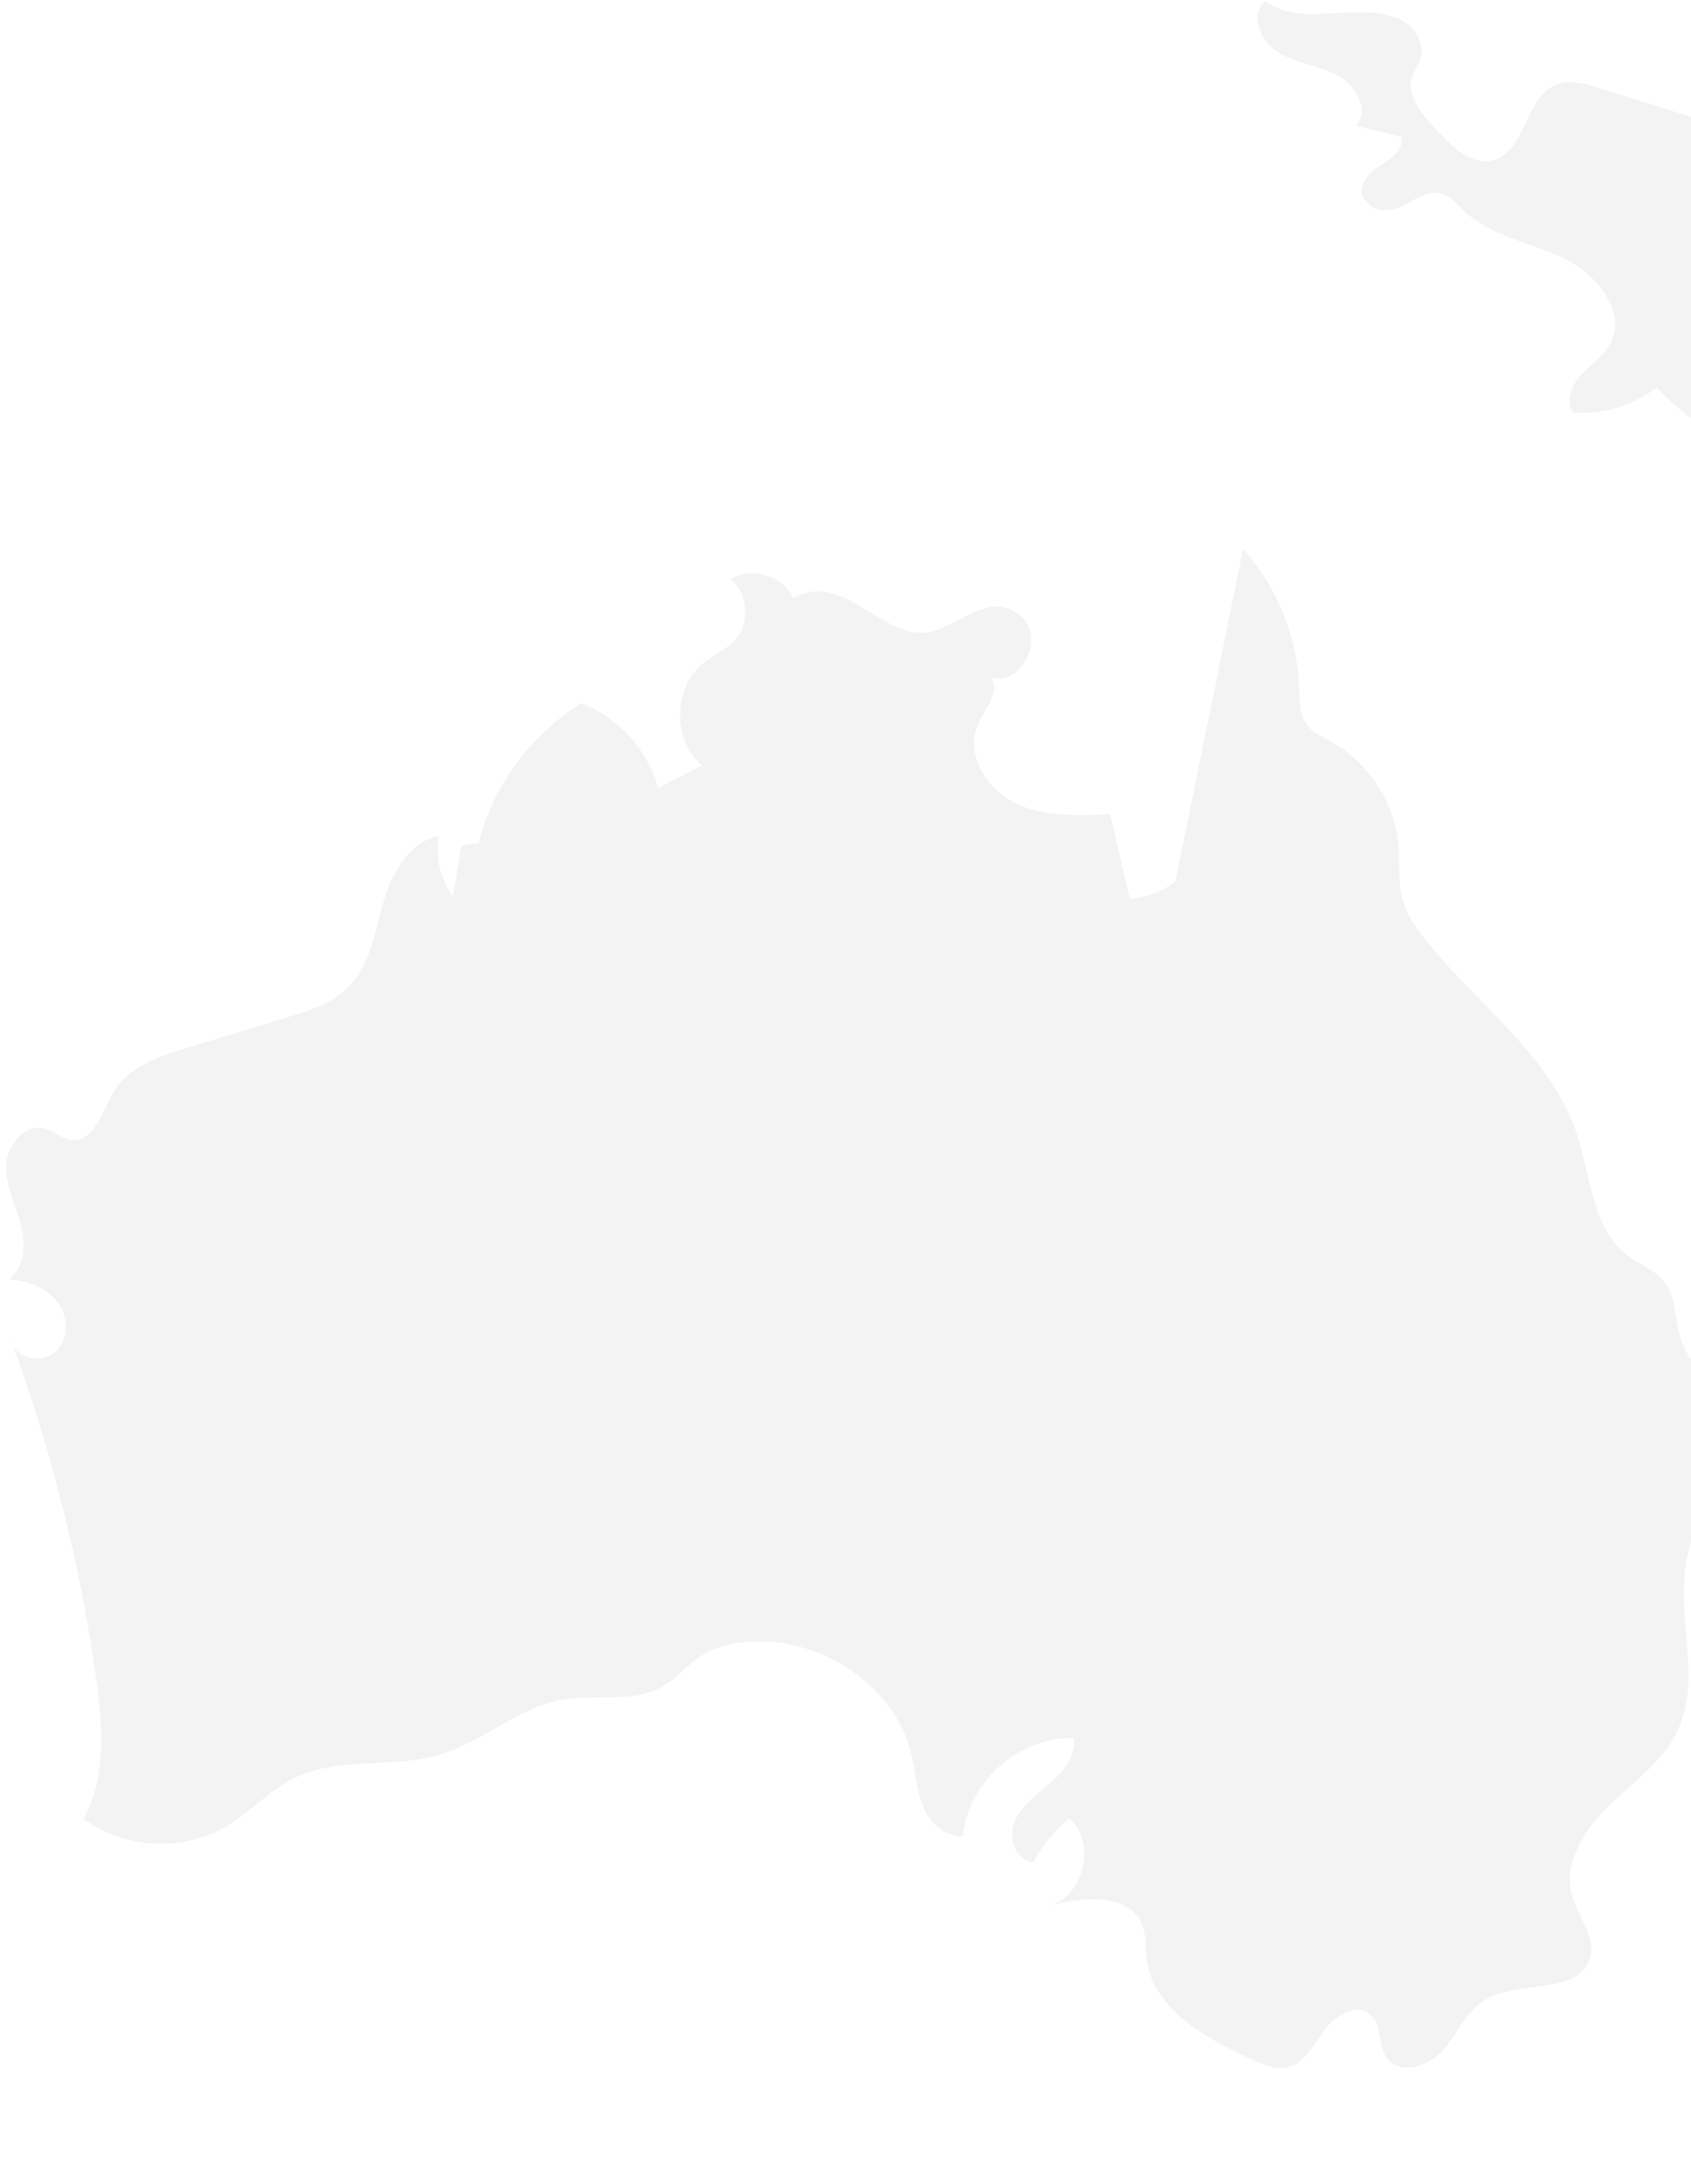 <svg width="258" height="333" viewBox="0 0 258 333" fill="none" xmlns="http://www.w3.org/2000/svg">
<path d="M120.953 91.071C119.369 87.763 114.618 86.37 111.451 88.285C114.222 90.548 114.486 95.206 111.979 97.773C110.703 99.079 108.944 99.819 107.492 100.951C102.698 104.607 102.478 112.79 107.096 116.707C104.853 117.838 102.653 119.014 100.41 120.145C98.826 114.356 94.34 109.395 88.709 107.218C81.011 112.006 75.249 119.797 73.049 128.502C72.17 128.676 71.246 128.807 70.366 128.981C69.971 131.549 69.531 134.117 69.135 136.728C67.155 134.117 66.364 130.635 66.979 127.457C62.317 128.371 59.721 133.246 58.446 137.773C57.17 142.299 56.422 147.305 53.035 150.613C50.572 153.05 47.097 154.138 43.797 155.139C38.695 156.706 33.592 158.229 28.49 159.796C24.267 161.058 19.692 162.625 17.449 166.368C15.601 169.372 14.414 174.203 10.895 173.811C9.399 173.637 8.255 172.418 6.76 172.07C3.768 171.33 1.085 174.595 0.953 177.641C0.821 180.688 2.273 183.604 3.109 186.564C3.9 189.524 3.856 193.18 1.393 195.095C4.208 195.269 7.156 196.357 8.827 198.62C10.499 200.884 10.499 204.453 8.343 206.237C6.188 208.065 2.097 207.021 1.613 204.235C7.815 220.948 12.214 238.358 14.678 255.986C15.689 263.211 16.261 270.958 12.742 277.356C18.9 281.927 27.83 282.405 34.472 278.532C38.167 276.355 41.114 272.96 44.985 271.089C51.715 267.825 59.897 269.696 67.111 267.563C73.71 265.605 79.032 260.338 85.85 259.163C90.953 258.293 96.671 259.729 101.114 257.161C103.225 255.942 104.765 253.94 106.832 252.591C109.12 251.068 111.891 250.458 114.618 250.328C125.483 249.718 136.612 257.117 139.076 267.607C139.691 270.218 139.779 273.004 140.835 275.485C141.891 277.966 144.266 280.229 146.95 279.968C147.609 271.742 155.527 264.778 163.841 265.039C164.237 267.694 162.301 270.131 160.278 271.872C158.254 273.613 155.879 275.224 154.823 277.705C153.768 280.186 154.955 283.798 157.639 283.972C159.002 281.404 160.894 279.141 163.137 277.313C167.36 281.056 165.38 289.282 159.882 290.675C165.161 289.152 172.594 288.629 174.398 293.765C174.882 295.202 174.75 296.812 174.882 298.335C175.674 306.3 184.075 310.958 191.421 314.222C192.917 314.875 194.545 315.571 196.128 315.31C198.899 314.831 200.395 311.915 202.022 309.652C203.65 307.345 206.949 305.343 209.105 307.214C210.952 308.825 210.16 311.959 211.656 313.874C213.635 316.485 218.034 315.092 220.19 312.612C222.345 310.131 223.621 306.823 226.436 305.038C231.626 301.774 241.084 304.342 242.623 298.422C243.459 295.202 240.732 292.242 239.852 289.065C238.445 284.059 241.744 278.967 245.483 275.354C249.222 271.742 253.752 268.608 255.952 263.907C259.647 256.073 255.776 246.759 257.271 238.228C258.767 229.653 265.629 221.166 262.022 213.245C260.615 210.154 257.755 207.804 256.568 204.583C255.424 201.493 255.908 197.75 253.752 195.225C252.389 193.615 250.277 192.875 248.606 191.656C242.931 187.609 242.755 179.513 240.6 172.941C236.641 160.971 225.292 153.137 217.418 143.213C215.967 141.385 214.603 139.427 213.987 137.163C213.283 134.552 213.591 131.766 213.371 129.068C212.844 122.495 208.841 116.271 203.034 113.051C201.759 112.354 200.395 111.745 199.471 110.613C198.196 109.003 198.284 106.783 198.196 104.737C197.932 97.034 194.852 89.46 189.662 83.758C186.231 100.646 182.756 117.534 179.325 134.421C177.345 135.945 174.882 136.859 172.375 137.076C171.363 132.767 170.395 128.458 169.383 124.149C164.457 124.411 159.31 124.585 154.867 122.452C150.468 120.319 147.213 114.922 149.193 110.483C150.293 108.045 152.712 105.347 151.128 103.214C155.527 104.868 159.354 97.773 156.143 94.379C151.084 89.025 145.498 96.772 140.263 96.511C133.797 96.163 127.991 87.153 120.997 91.245L120.953 91.071Z" fill="#808285" fill-opacity="0.09"/>
<path d="M213.963 354.772C213.963 355.942 213.871 357.355 215.029 357.92C215.493 358.162 216.049 358.203 216.558 358.243C220.451 358.485 225.409 358.041 226.707 354.812C227.773 352.229 225.734 349.242 226.846 346.7C227.216 345.852 227.865 345.126 228.468 344.399C229.904 342.502 230.738 340.161 230.043 337.982C229.348 335.802 226.799 334.026 224.251 334.47C222.861 334.713 221.702 335.52 220.312 335.843C215.909 336.852 203.305 328.658 204.371 337.861C204.695 340.726 209.283 342.987 210.951 345.368C212.99 348.193 214.056 351.503 213.917 354.812L213.963 354.772Z" fill="#808285" fill-opacity="0.09"/>
<path d="M202.773 2.038C199.401 2.295 195.719 2.21 193.102 0.154C190.618 2.167 192.259 6.322 195.01 7.992C197.76 9.663 201.176 9.963 204.015 11.462C206.854 12.961 208.983 16.773 206.942 19.172C209.205 19.728 211.511 20.328 213.774 20.885C214.306 22.941 211.866 24.44 210.047 25.596C208.229 26.753 206.721 29.666 208.628 30.736C209.515 32.578 212.354 32.278 214.217 31.293C216.08 30.308 218.032 28.938 220.028 29.537C221.315 29.923 222.202 31.079 223.178 31.979C227.214 35.962 233.336 36.904 238.526 39.346C243.672 41.787 248.374 47.698 245.579 52.581C244.515 54.423 242.607 55.622 241.188 57.207C239.768 58.792 238.792 61.233 240.034 62.947C244.559 63.247 249.217 61.833 252.765 59.092C256.403 62.861 260.75 66.416 265.984 67.487C271.219 68.601 277.474 66.502 279.514 61.705C279.913 60.762 280.179 59.691 281.022 59.049C282.176 58.15 283.861 58.449 285.325 58.835C289.717 60.034 294.019 61.576 298.189 63.461C298.988 63.803 299.83 64.232 300.185 65.003C300.718 66.116 300.052 67.359 299.875 68.601C299.21 73.098 304.976 75.668 309.59 76.439C315.844 77.51 322.188 78.067 328.575 78.11C328.797 75.026 325.337 72.927 322.232 72.242C319.127 71.556 315.622 71.471 313.227 69.415C310.432 66.973 310.166 62.561 307.239 60.291C305.021 58.578 301.161 57.464 301.738 54.809C302.359 51.939 307.549 52.324 308.569 49.583C309.19 47.87 307.638 46.071 305.908 45.428C304.178 44.786 302.226 44.914 300.363 44.572C295.749 43.715 291.979 39.774 291.535 35.277C291.358 33.563 291.58 31.764 290.87 30.222C289.805 27.867 286.966 26.839 284.393 26.025C270.82 21.784 257.246 17.587 243.716 13.346C241.764 12.747 239.635 12.147 237.728 12.79C232.538 14.546 232.892 23.583 227.436 24.526C224.642 25.04 222.113 22.855 220.161 20.842C218.21 18.872 215.459 16.088 215.193 13.218C215.016 11.248 217.101 9.534 216.923 7.778C216.169 1.096 208.229 1.696 202.861 2.081L202.773 2.038Z" fill="#808285" fill-opacity="0.09"/>
</svg>
